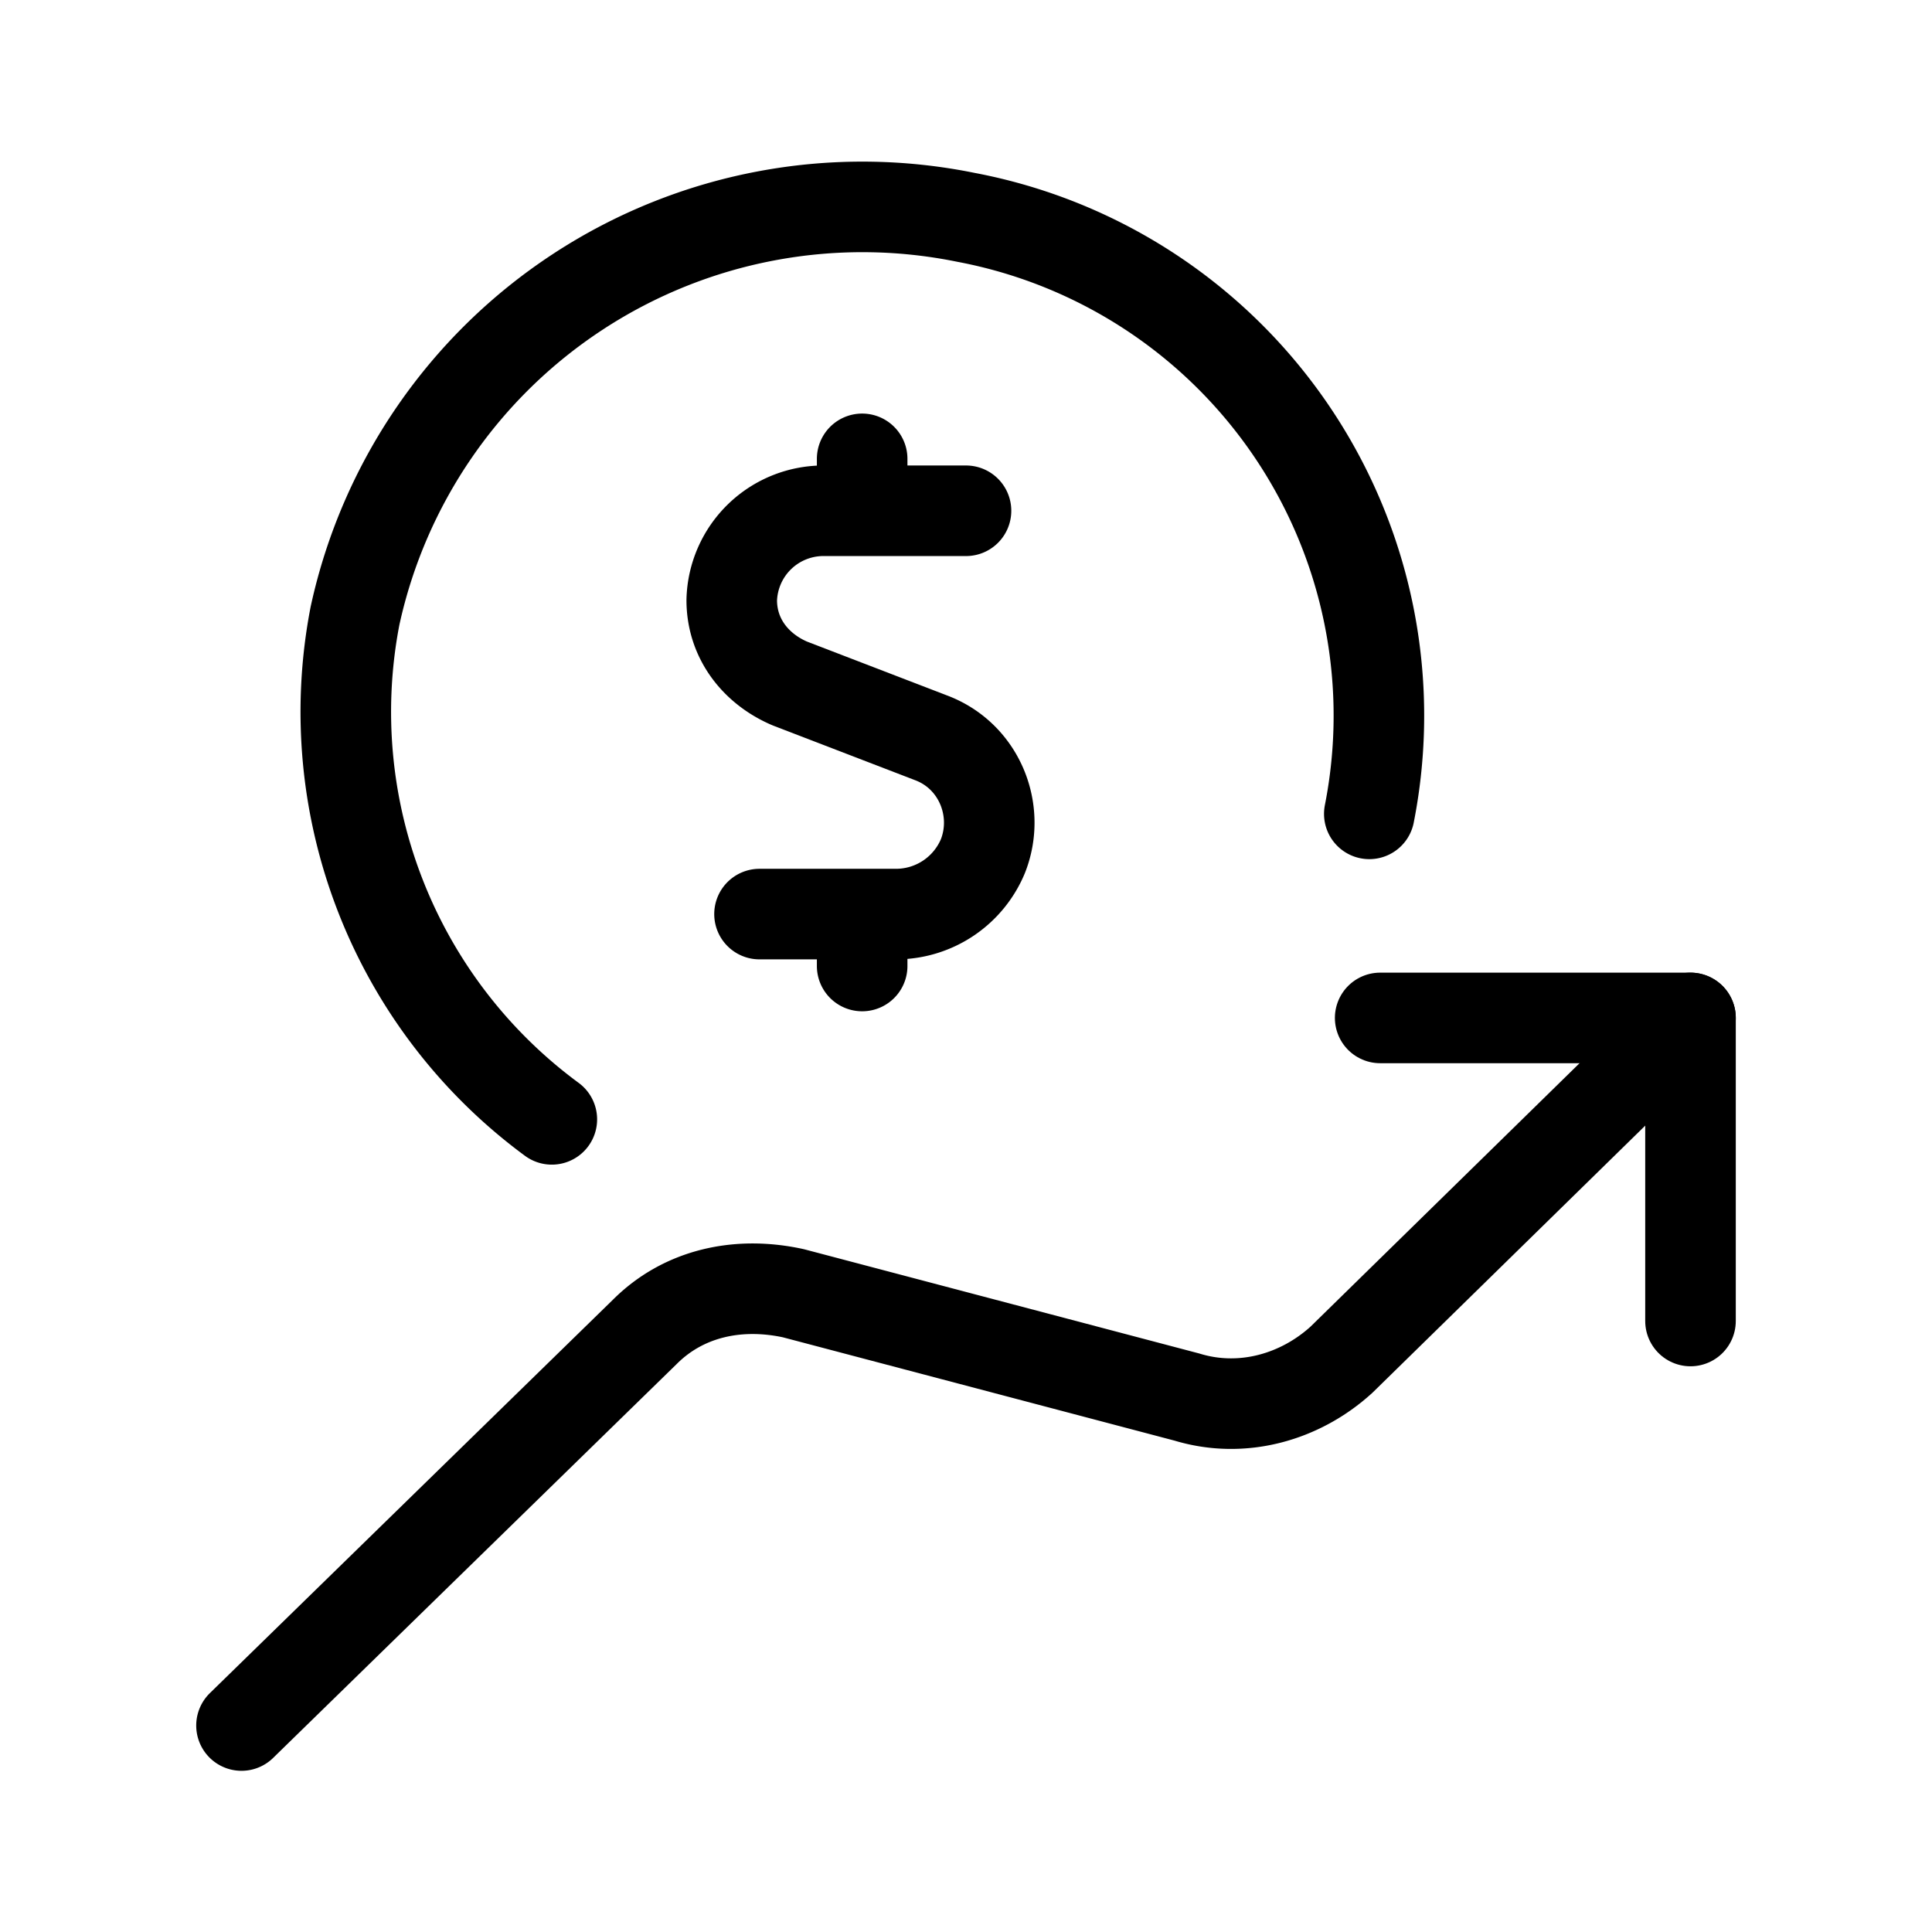 <svg xmlns="http://www.w3.org/2000/svg" viewBox="0 0 16 16">
  <g fill="none" stroke="#000" stroke-linecap="round" stroke-linejoin="round" stroke-width=".75">
    <path d="M14 10.94V8.43h-2.57"/>
    <path d="M14 8.43l-2.89 2.83c-.34.31-.82.45-1.28.31l-3.26-.86c-.46-.1-.91 0-1.23.32L2 14.29M8 4.23H6.83a.76.76 0 00-.77.74c0 .32.2.57.48.69l1.17.45c.4.15.58.6.43.98a.78.78 0 01-.71.48H6.29m.85-3.34V3.8m0 4.2v-.43"/>
    <path d="M11.34 6.74A4.2 4.2 0 008 1.8a4.3 4.3 0 00-5.06 3.3 4.19 4.19 0 001.63 4.17"/>
  </g>
</svg>